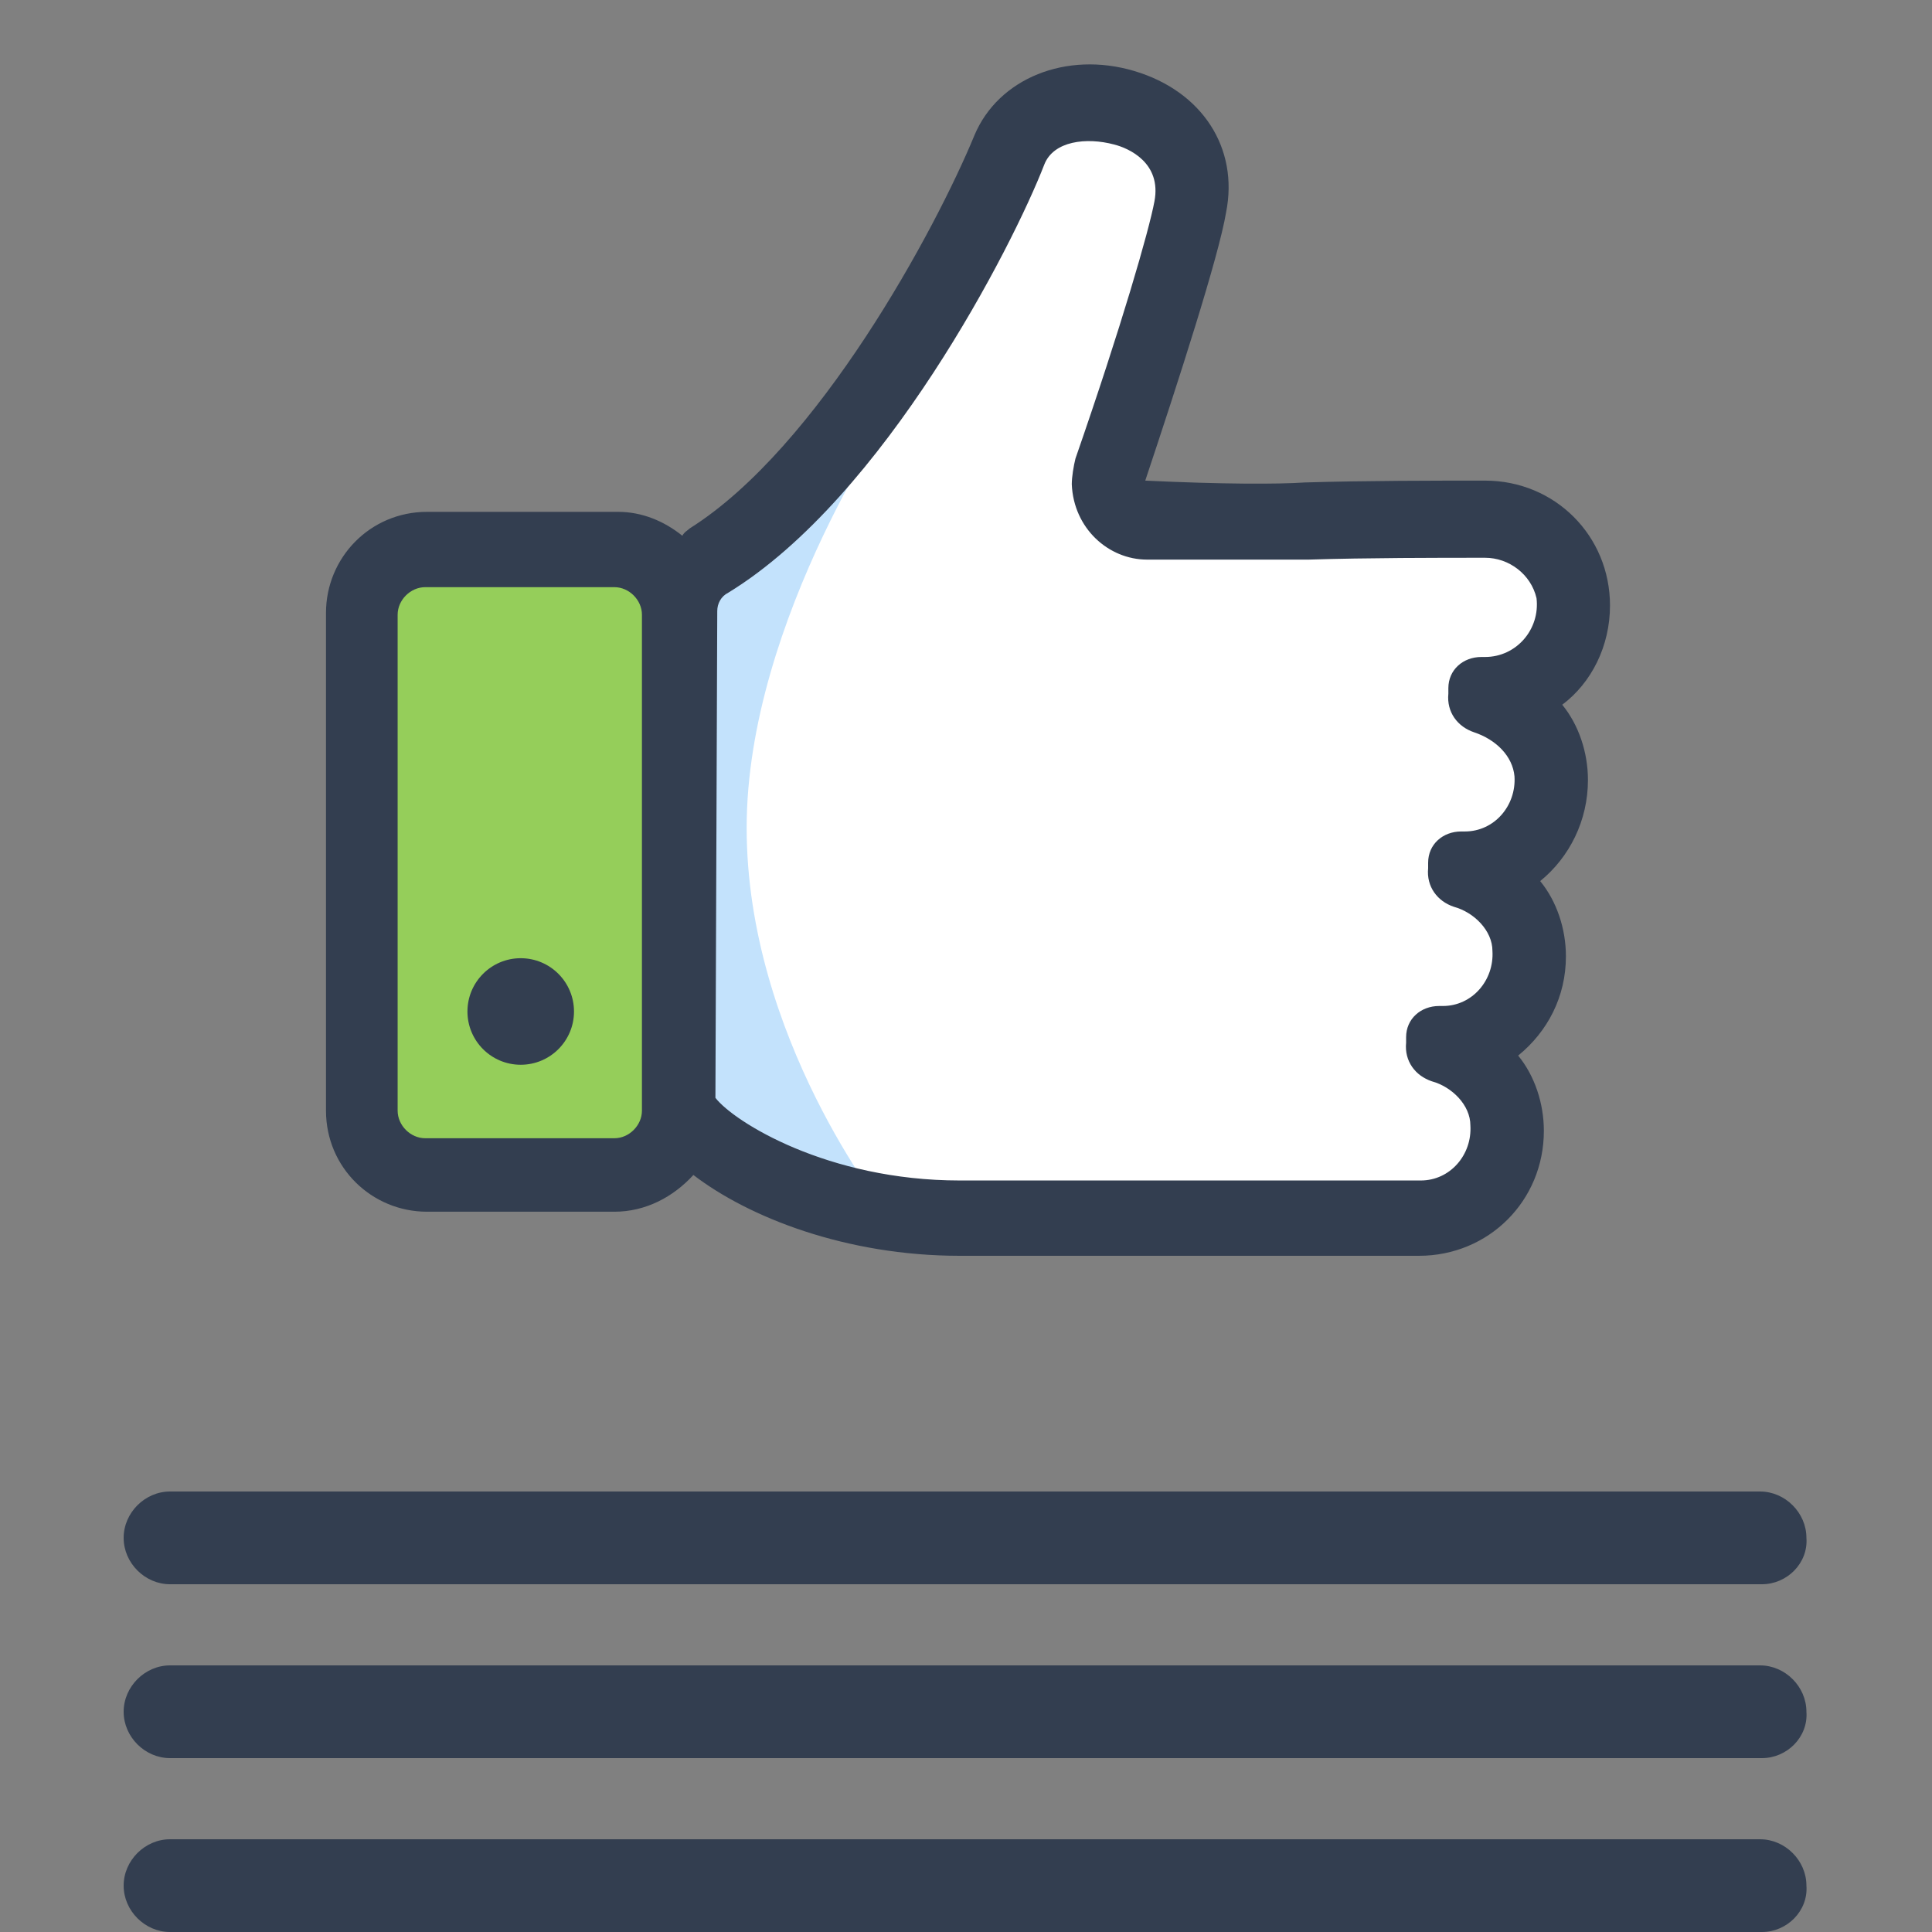<svg width="60" height="60" viewBox="0 0 60 60" fill="none" xmlns="http://www.w3.org/2000/svg">
<rect x="0" y="0" width="60" height="60" fill="#808080" stroke="none"/>
<g clip-path="url(#clip0)">
<path d="M54.72 60H5.28C4.5 60 3.84 59.34 3.84 58.56C3.84 57.78 4.5 57.12 5.28 57.12H54.66C55.44 57.12 56.1 57.78 56.1 58.56C56.16 59.34 55.5 60 54.72 60Z" fill="#333E50"/>
<path d="M54.72 54.6H5.28C4.5 54.6 3.84 53.94 3.84 53.16C3.84 52.38 4.5 51.72 5.28 51.72H54.66C55.44 51.72 56.1 52.38 56.1 53.16C56.16 53.94 55.5 54.6 54.72 54.6Z" fill="#333E50"/>
<path d="M54.72 49.2H5.28C4.5 49.2 3.84 48.54 3.84 47.76C3.84 46.98 4.5 46.32 5.28 46.32H54.66C55.44 46.32 56.1 46.98 56.1 47.76C56.16 48.54 55.5 49.2 54.72 49.2Z" fill="#333E50"/>
<path d="M27 12.5L21 18V33.5C21.333 34 22.2 35.2 23 36C23.8 36.8 27 37.667 28.5 38H44C44.5 38 46.5 37 47 36C47.4 35.2 46.167 33.333 45.5 32.5C46 32 47.1 30.8 47.5 30C47.9 29.2 46.333 27.667 45.5 27C46.167 26.5 47.6 25.3 48 24.5C48.4 23.7 47.5 22.167 47 21.5C47 21.333 47.3 20.7 48.5 19.5C50 18 48 17.5 48 16.5C48 15.5 39 16.5 37 16.5C35 16.5 34.5 15.5 34.5 14.5C34.5 13.5 36.5 8 37 6.5C37.5 5 35.5 3 33.5 3C31.9 3 28.5 9.333 27 12.5Z" fill="white"/>
<path d="M11.208 36.148H20.507L20.507 17.151H11.208L11.208 36.148Z" fill="#95CE5A"/>
<path d="M20.279 17.265L27.923 12.473C27.923 12.473 23.188 19.205 23.188 25.708C23.188 32.212 27.466 37.574 27.466 37.574L20.279 34.208L20.279 17.265Z" fill="#C3E2FC"/>
<path d="M49.315 24.225C49.315 23.369 49.03 22.514 48.517 21.886C49.429 21.201 50 20.061 50 18.805C50 16.638 48.289 14.926 46.121 14.926C44.581 14.926 42.413 14.926 40.53 14.983C39.675 15.04 37.963 15.04 35.567 14.926C36.594 11.846 37.849 7.967 38.077 6.597C38.477 4.601 37.336 2.832 35.225 2.205C33.114 1.577 31.003 2.433 30.262 4.202C29.064 7.111 25.413 13.899 21.42 16.41C21.363 16.467 21.248 16.524 21.191 16.638C20.621 16.181 19.936 15.896 19.195 15.896H13.262C11.493 15.896 10.124 17.322 10.124 19.034V34.493C10.124 36.262 11.55 37.631 13.262 37.631H19.081C20.05 37.631 20.906 37.175 21.534 36.49C23.245 37.802 26.269 39 29.805 39H44.067C46.235 39 47.946 37.289 47.946 35.121C47.946 34.265 47.661 33.409 47.148 32.782C48.06 32.04 48.631 30.956 48.631 29.701C48.631 28.846 48.346 27.99 47.832 27.363C48.745 26.621 49.315 25.48 49.315 24.225ZM19.936 34.493C19.936 34.95 19.537 35.349 19.081 35.349H13.205C12.748 35.349 12.349 34.95 12.349 34.493V19.091C12.349 18.634 12.748 18.235 13.205 18.235H19.081C19.537 18.235 19.936 18.634 19.936 19.091L19.936 34.493ZM46.121 20.403H46.007C45.436 20.403 44.98 20.802 44.98 21.373V21.544C44.923 22.114 45.265 22.57 45.779 22.742C46.463 22.97 46.977 23.483 47.034 24.111C47.091 25.024 46.406 25.822 45.493 25.822H45.379C44.809 25.822 44.352 26.221 44.352 26.792V26.963C44.295 27.534 44.638 27.99 45.151 28.161C45.779 28.332 46.349 28.903 46.349 29.53C46.406 30.443 45.721 31.242 44.809 31.242H44.695C44.124 31.242 43.668 31.641 43.668 32.211V32.383C43.611 32.953 43.953 33.409 44.467 33.581C45.094 33.752 45.664 34.322 45.664 34.95C45.721 35.862 45.037 36.661 44.124 36.661H29.805C25.698 36.661 22.789 34.836 22.218 34.094L22.275 18.977C22.275 18.748 22.389 18.52 22.618 18.406C27.466 15.44 31.46 7.624 32.43 5.114C32.715 4.373 33.742 4.259 34.597 4.487C35.054 4.601 36.081 5.057 35.852 6.255C35.681 7.168 34.826 10.134 33.399 14.242C33.342 14.47 33.285 14.812 33.285 15.04C33.342 16.41 34.426 17.379 35.624 17.379C38.02 17.379 39.675 17.379 40.644 17.379C42.47 17.322 44.638 17.322 46.121 17.322C46.862 17.322 47.547 17.836 47.718 18.577C47.832 19.547 47.091 20.403 46.121 20.403Z" fill="#333E50"/>
<path d="M16.171 29.758C15.258 29.758 14.517 30.499 14.517 31.413C14.517 32.327 15.258 33.067 16.171 33.067C17.085 33.067 17.826 32.327 17.826 31.413C17.826 30.499 17.085 29.758 16.171 29.758Z" fill="#333E50"/>
</g>
<defs>
<clipPath id="clip0">
<rect width="60" height="60" fill="white"/>
</clipPath>
</defs>
</svg>
